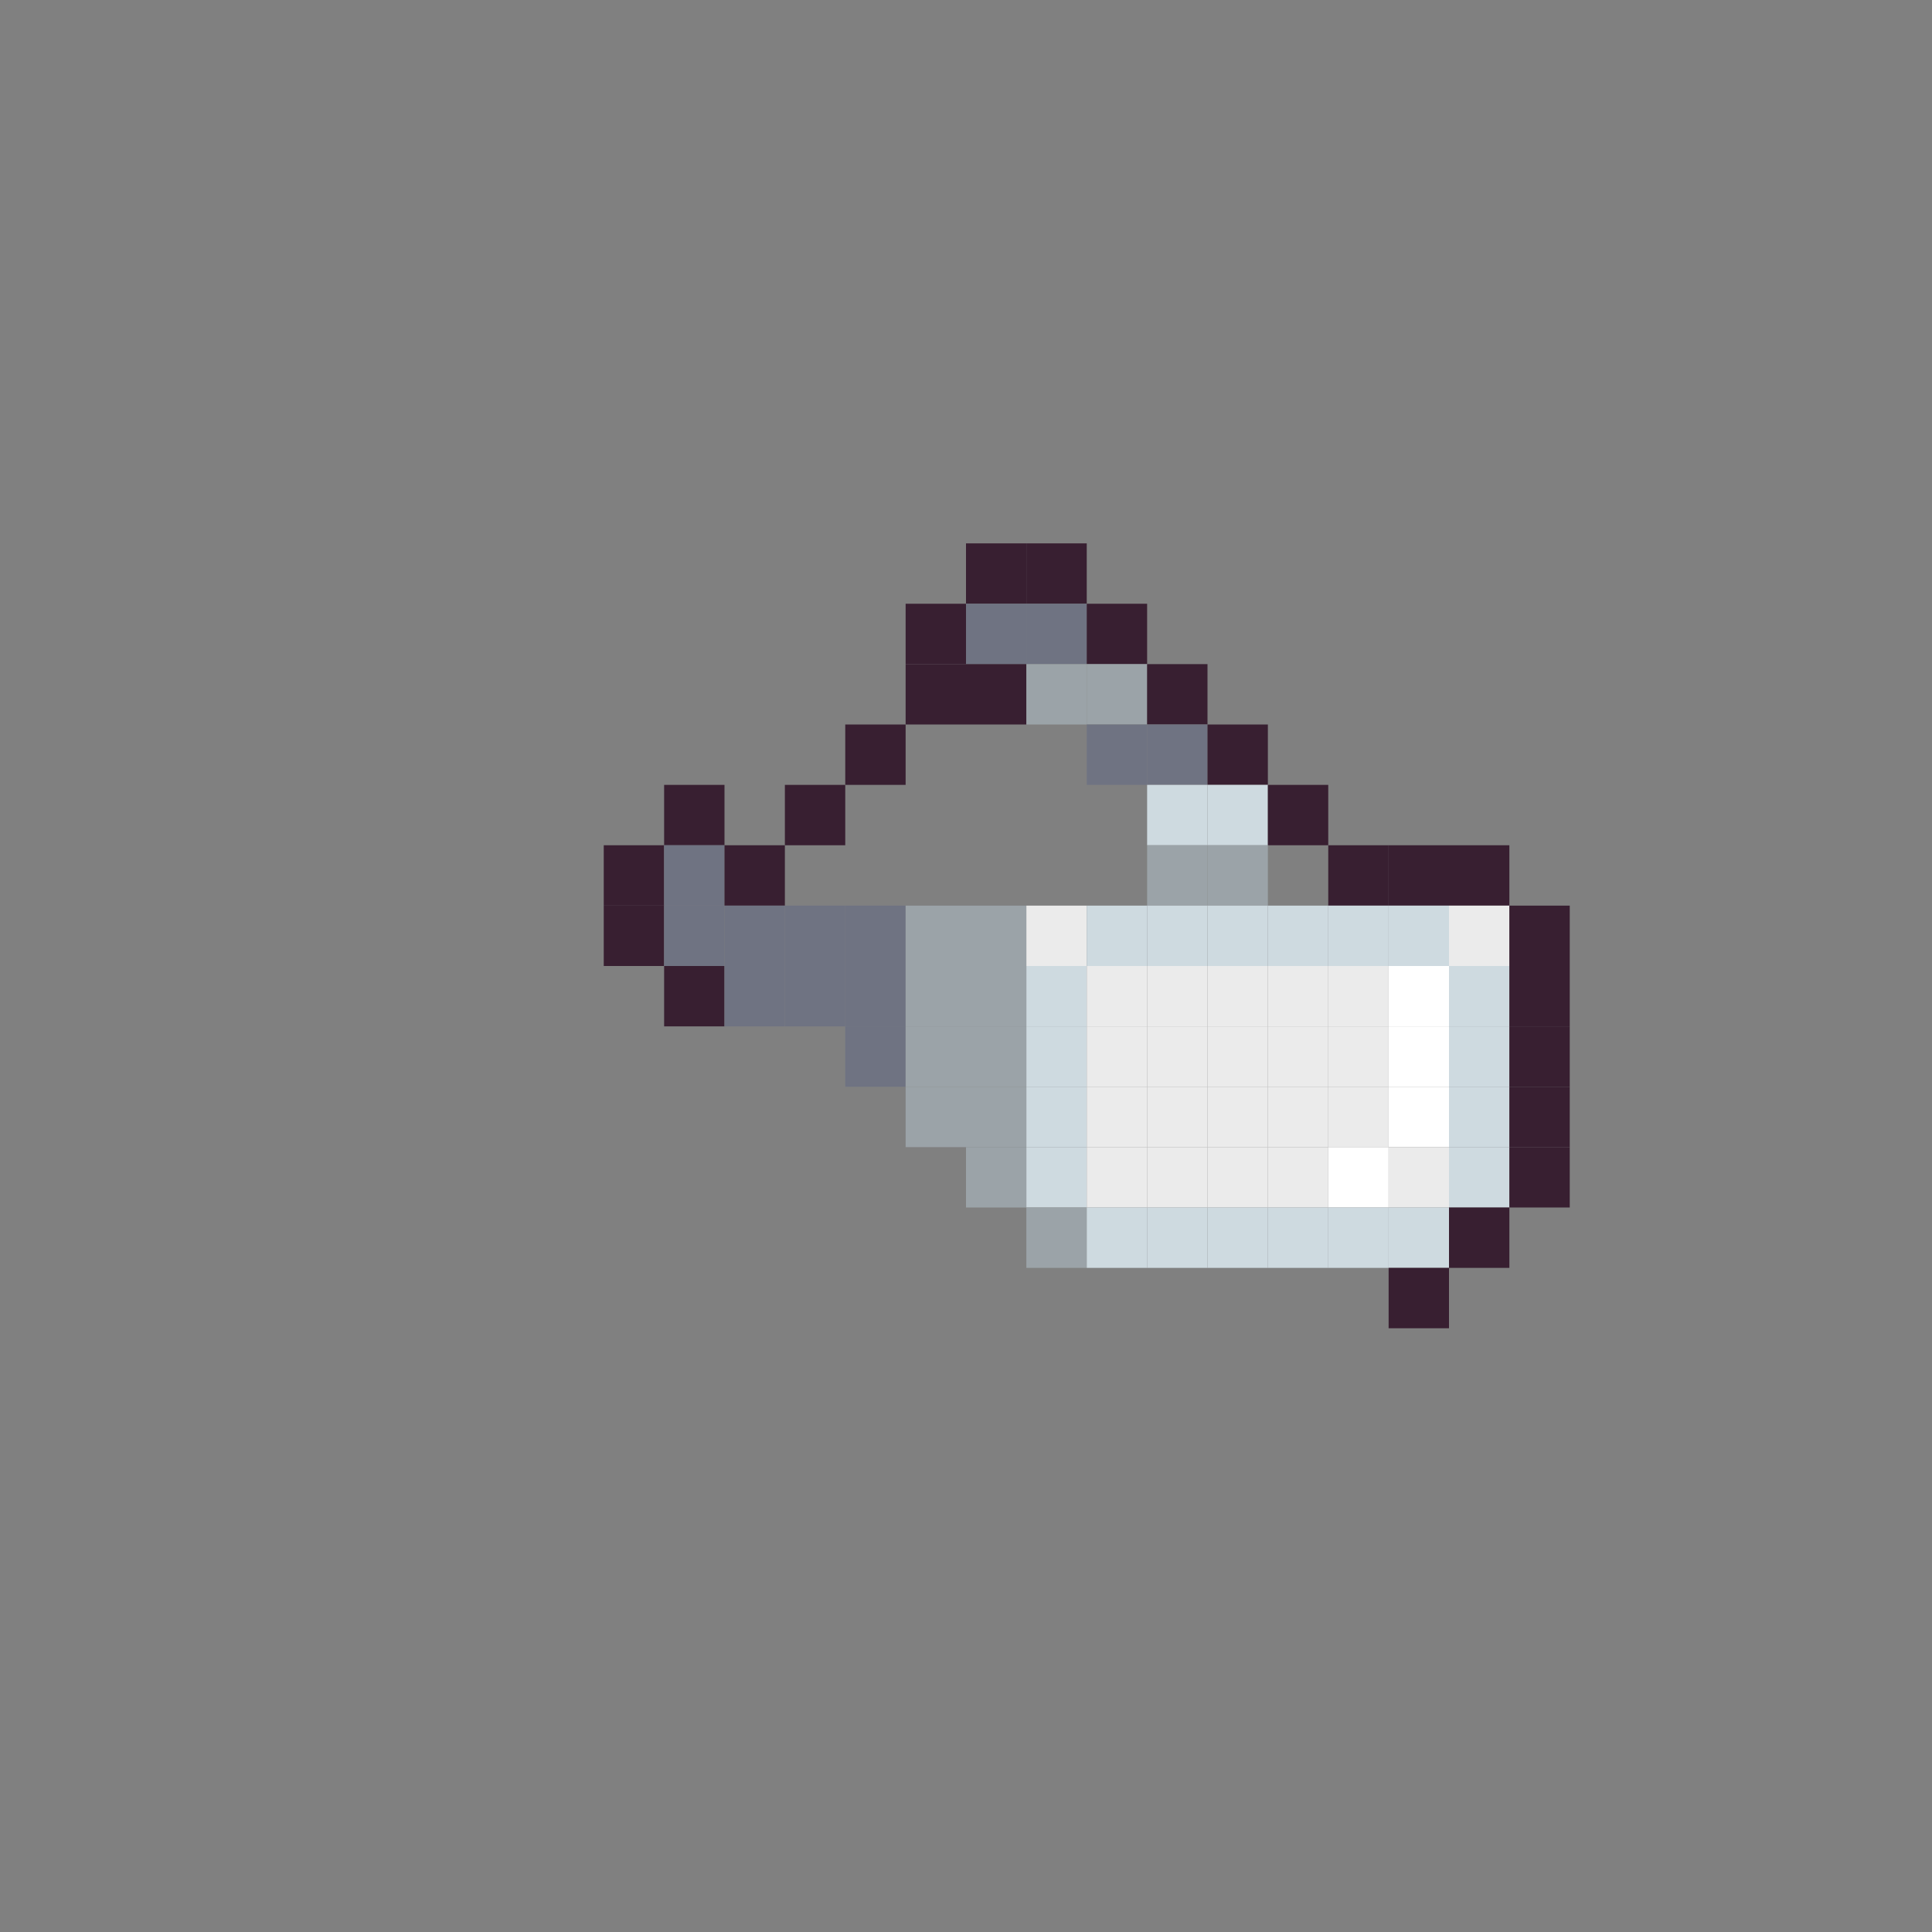 <svg width="1120" height="1120" viewBox="0 0 1120 1120" fill="none" xmlns="http://www.w3.org/2000/svg">
<rect x="0" y="0" width="1120" height="1120" fill="#808080" stroke="none"/>
<rect x="560" y="315" width="35" height="35" fill="#381F31"/>
<rect x="595" y="315" width="35" height="35" fill="#381F31"/>
<rect x="525" y="350" width="35" height="35" fill="#381F31"/>
<rect x="560" y="350" width="35" height="35" fill="#6F7382"/>
<rect x="595" y="350" width="35" height="35" fill="#6F7382"/>
<rect x="630" y="350" width="35" height="35" fill="#381F31"/>
<rect x="525" y="385" width="35" height="35" fill="#381F31"/>
<rect x="560" y="385" width="35" height="35" fill="#381F31"/>
<rect x="595" y="385" width="35" height="35" fill="#9BA3A8"/>
<rect x="630" y="385" width="35" height="35" fill="#9BA3A8"/>
<rect x="665" y="385" width="35" height="35" fill="#381F31"/>
<rect x="490" y="420" width="35" height="35" fill="#381F31"/>
<rect x="630" y="420" width="35" height="35" fill="#6F7382"/>
<rect x="665" y="420" width="35" height="35" fill="#6F7382"/>
<rect x="700" y="420" width="35" height="35" fill="#381F31"/>
<rect x="385" y="455" width="35" height="35" fill="#381F31"/>
<rect x="455" y="455" width="35" height="35" fill="#381F31"/>
<rect x="665" y="455" width="35" height="35" fill="#CEDAE0"/>
<rect x="700" y="455" width="35" height="35" fill="#CEDAE0"/>
<rect x="735" y="455" width="35" height="35" fill="#381F31"/>
<rect x="350" y="490" width="35" height="35" fill="#381F31"/>
<rect x="385" y="490" width="35" height="35" fill="#6F7382"/>
<rect x="420" y="490" width="35" height="35" fill="#381F31"/>
<rect x="665" y="490" width="35" height="35" fill="#9BA3A8"/>
<rect x="700" y="490" width="35" height="35" fill="#9BA3A8"/>
<rect x="770" y="490" width="35" height="35" fill="#381F31"/>
<rect x="805" y="490" width="35" height="35" fill="#381F31"/>
<rect x="840" y="490" width="35" height="35" fill="#381F31"/>
<rect x="350" y="525" width="35" height="35" fill="#381F31"/>
<rect x="385" y="525" width="35" height="35" fill="#6F7382"/>
<rect x="420" y="525" width="35" height="35" fill="#6F7382"/>
<rect x="455" y="525" width="35" height="35" fill="#6F7382"/>
<rect x="490" y="525" width="35" height="35" fill="#6F7382"/>
<rect x="525" y="525" width="35" height="35" fill="#9BA3A8"/>
<rect x="560" y="525" width="35" height="35" fill="#9BA3A8"/>
<rect x="595" y="525" width="35" height="35" fill="#EBEBEB"/>
<rect x="630" y="525" width="35" height="35" fill="#CEDAE0"/>
<rect x="665" y="525" width="35" height="35" fill="#CEDAE0"/>
<rect x="700" y="525" width="35" height="35" fill="#CEDAE0"/>
<rect x="735" y="525" width="35" height="35" fill="#CEDAE0"/>
<rect x="770" y="525" width="35" height="35" fill="#CEDAE0"/>
<rect x="805" y="525" width="35" height="35" fill="#CEDAE0"/>
<rect x="840" y="525" width="35" height="35" fill="#EBEBEB"/>
<rect x="875" y="525" width="35" height="35" fill="#381F31"/>
<rect x="385" y="560" width="35" height="35" fill="#381F31"/>
<rect x="420" y="560" width="35" height="35" fill="#6F7382"/>
<rect x="455" y="560" width="35" height="35" fill="#6F7382"/>
<rect x="490" y="560" width="35" height="35" fill="#6F7382"/>
<rect x="525" y="560" width="35" height="35" fill="#9BA3A8"/>
<rect x="560" y="560" width="35" height="35" fill="#9BA3A8"/>
<rect x="595" y="560" width="35" height="35" fill="#CEDAE0"/>
<rect x="630" y="560" width="35" height="35" fill="#EBEBEB"/>
<rect x="665" y="560" width="35" height="35" fill="#EBEBEB"/>
<rect x="700" y="560" width="35" height="35" fill="#EBEBEB"/>
<rect x="735" y="560" width="35" height="35" fill="#EBEBEB"/>
<rect x="770" y="560" width="35" height="35" fill="#EBEBEB"/>
<rect x="805" y="560" width="35" height="35" fill="white"/>
<rect x="840" y="560" width="35" height="35" fill="#CEDAE0"/>
<rect x="875" y="560" width="35" height="35" fill="#381F31"/>
<rect x="490" y="595" width="35" height="35" fill="#6F7382"/>
<rect x="525" y="595" width="35" height="35" fill="#9BA3A8"/>
<rect x="560" y="595" width="35" height="35" fill="#9BA3A8"/>
<rect x="595" y="595" width="35" height="35" fill="#CEDAE0"/>
<rect x="630" y="595" width="35" height="35" fill="#EBEBEB"/>
<rect x="665" y="595" width="35" height="35" fill="#EBEBEB"/>
<rect x="700" y="595" width="35" height="35" fill="#EBEBEB"/>
<rect x="735" y="595" width="35" height="35" fill="#EBEBEB"/>
<rect x="770" y="595" width="35" height="35" fill="#EBEBEB"/>
<rect x="805" y="595" width="35" height="35" fill="white"/>
<rect x="840" y="595" width="35" height="35" fill="#CEDAE0"/>
<rect x="875" y="595" width="35" height="35" fill="#381F31"/>
<rect x="525" y="630" width="35" height="35" fill="#9BA3A8"/>
<rect x="560" y="630" width="35" height="35" fill="#9BA3A8"/>
<rect x="595" y="630" width="35" height="35" fill="#CEDAE0"/>
<rect x="630" y="630" width="35" height="35" fill="#EBEBEB"/>
<rect x="665" y="630" width="35" height="35" fill="#EBEBEB"/>
<rect x="700" y="630" width="35" height="35" fill="#EBEBEB"/>
<rect x="735" y="630" width="35" height="35" fill="#EBEBEB"/>
<rect x="770" y="630" width="35" height="35" fill="#EBEBEB"/>
<rect x="805" y="630" width="35" height="35" fill="white"/>
<rect x="840" y="630" width="35" height="35" fill="#CEDAE0"/>
<rect x="875" y="630" width="35" height="35" fill="#381F31"/>
<rect x="560" y="665" width="35" height="35" fill="#9BA3A8"/>
<rect x="595" y="665" width="35" height="35" fill="#CEDAE0"/>
<rect x="630" y="665" width="35" height="35" fill="#EBEBEB"/>
<rect x="665" y="665" width="35" height="35" fill="#EBEBEB"/>
<rect x="700" y="665" width="35" height="35" fill="#EBEBEB"/>
<rect x="735" y="665" width="35" height="35" fill="#EBEBEB"/>
<rect x="770" y="665" width="35" height="35" fill="white"/>
<rect x="805" y="665" width="35" height="35" fill="#EBEBEB"/>
<rect x="840" y="665" width="35" height="35" fill="#CEDAE0"/>
<rect x="875" y="665" width="35" height="35" fill="#381F31"/>
<rect x="595" y="700" width="35" height="35" fill="#9BA3A8"/>
<rect x="630" y="700" width="35" height="35" fill="#CEDAE0"/>
<rect x="665" y="700" width="35" height="35" fill="#CEDAE0"/>
<rect x="700" y="700" width="35" height="35" fill="#CEDAE0"/>
<rect x="735" y="700" width="35" height="35" fill="#CEDAE0"/>
<rect x="770" y="700" width="35" height="35" fill="#CEDAE0"/>
<rect x="805" y="700" width="35" height="35" fill="#CEDAE0"/>
<rect x="840" y="700" width="35" height="35" fill="#381F31"/>
<rect x="805" y="735" width="35" height="35" fill="#381F31"/>
</svg>
